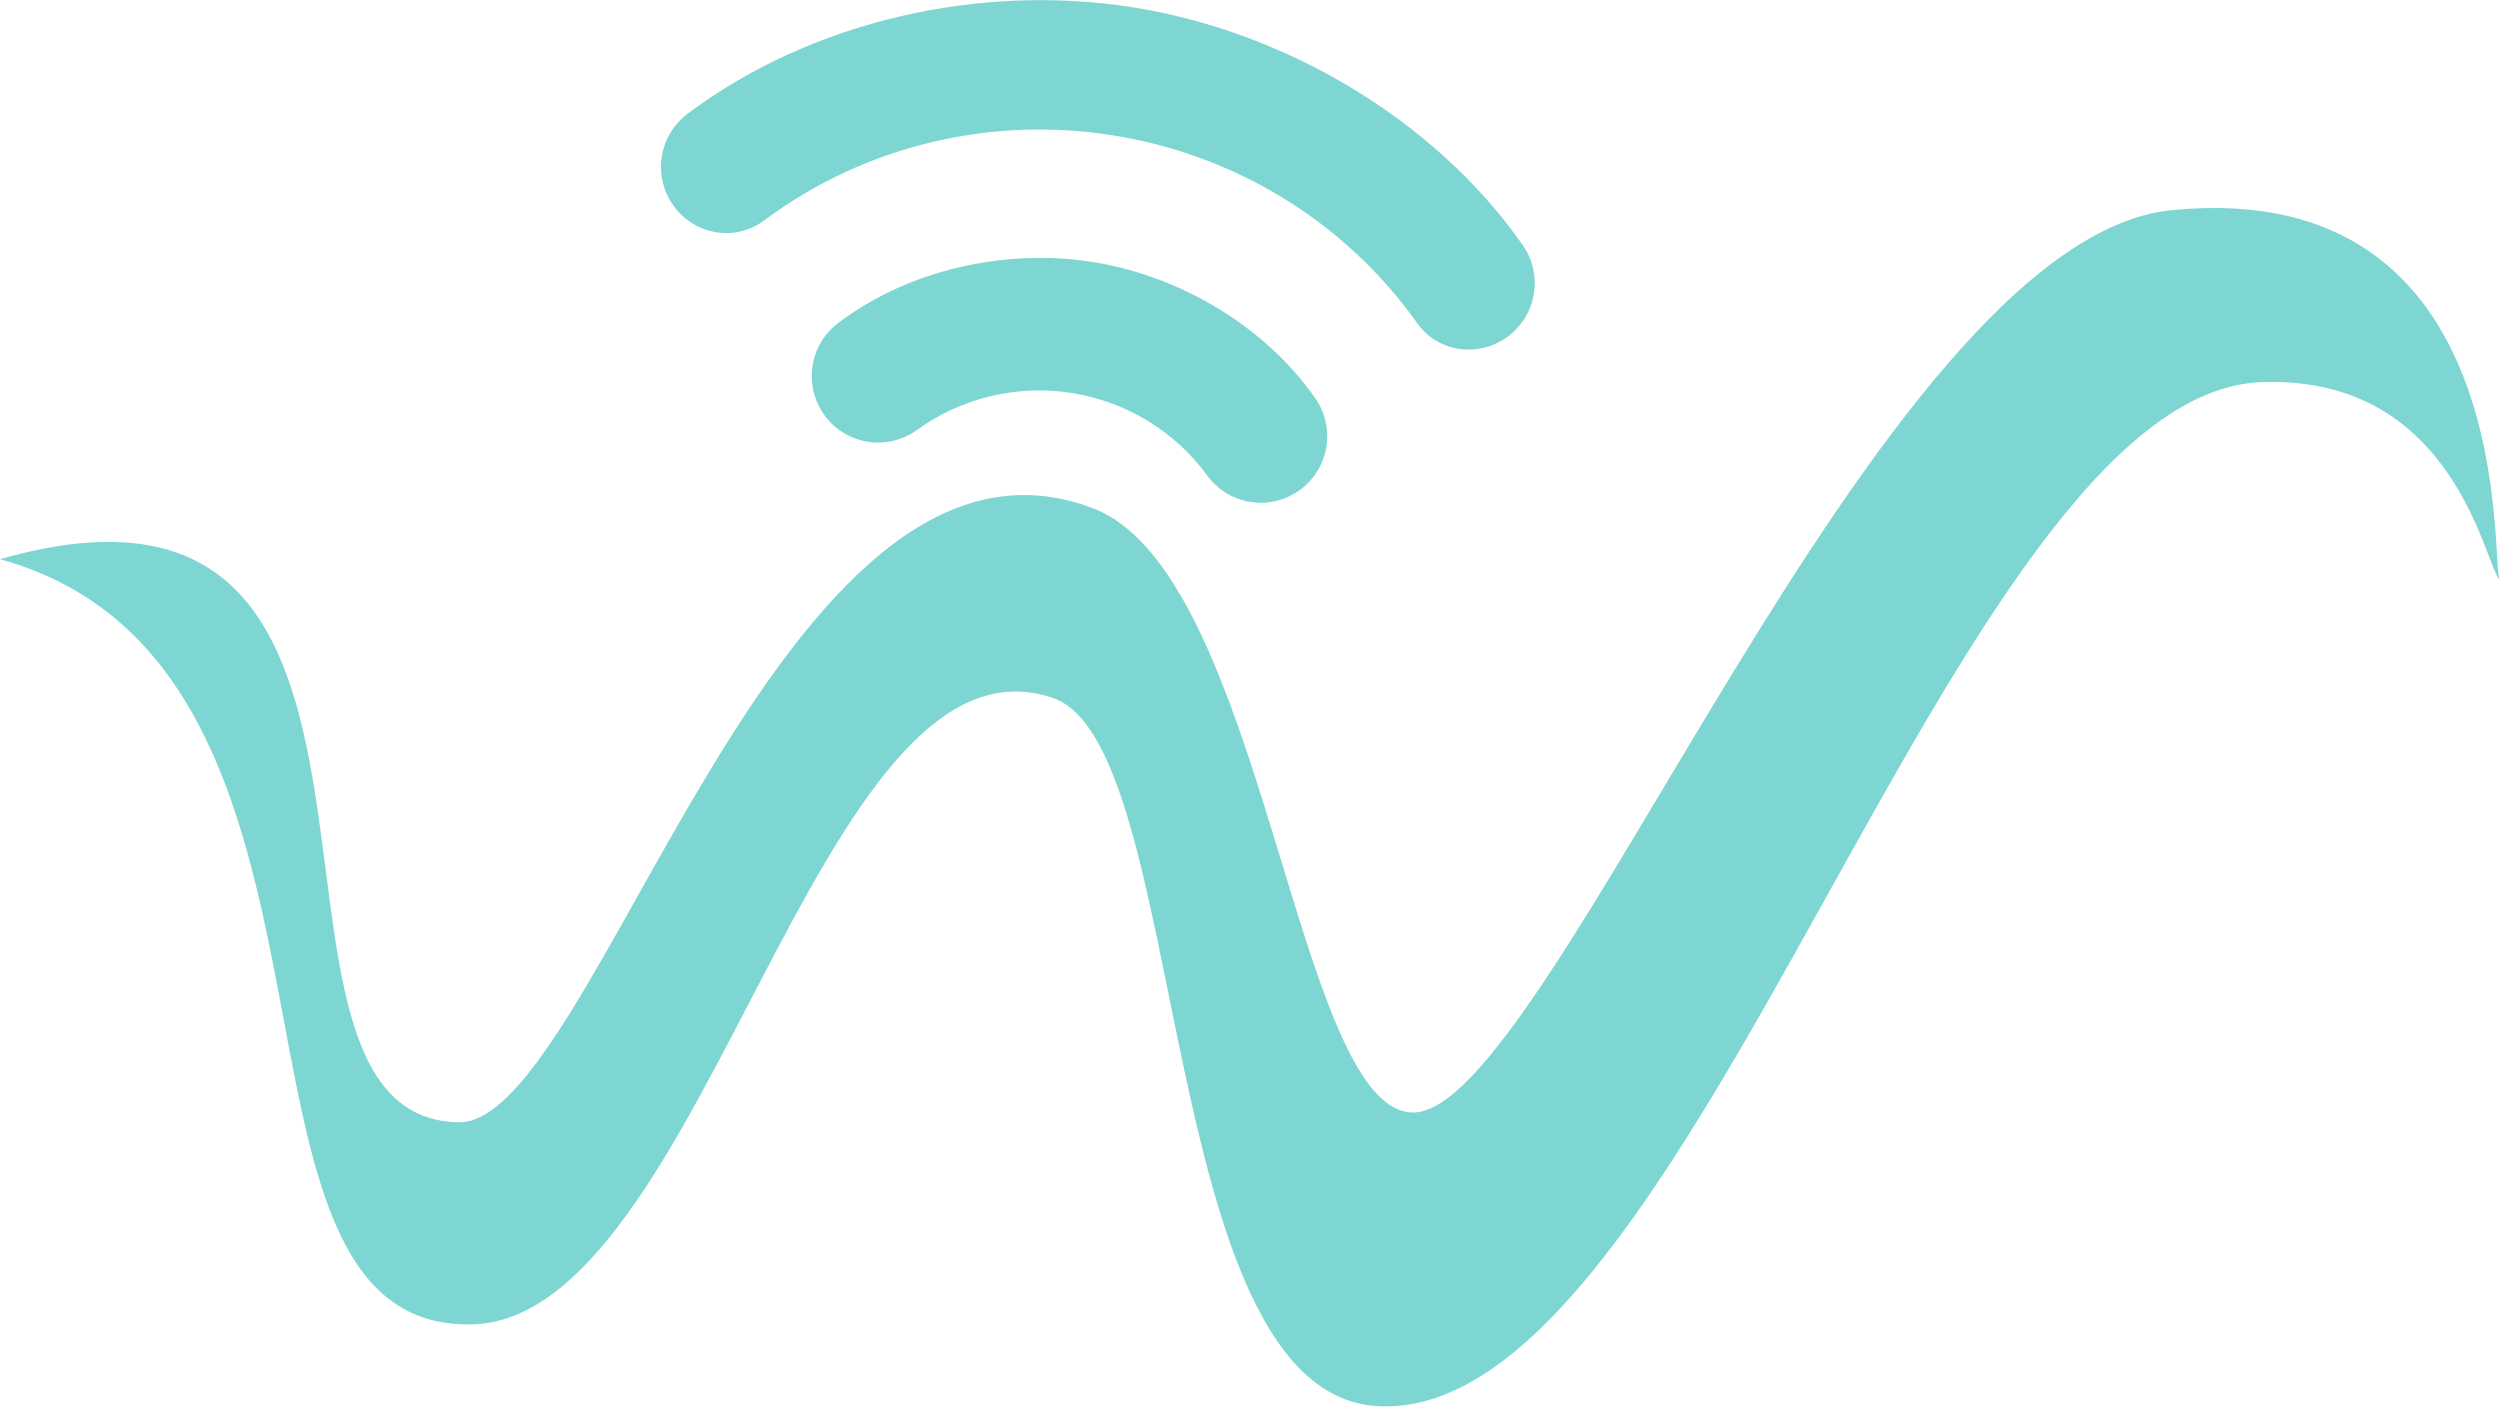 <?xml version="1.0" encoding="UTF-8"?>
<!DOCTYPE svg PUBLIC "-//W3C//DTD SVG 1.1//EN" "http://www.w3.org/Graphics/SVG/1.1/DTD/svg11.dtd">
<!-- Creator: CorelDRAW 2020 (64-Bit) -->
<svg xmlns="http://www.w3.org/2000/svg" xml:space="preserve" width="4.879in" height="2.745in" version="1.1" style="shape-rendering:geometricPrecision; text-rendering:geometricPrecision; image-rendering:optimizeQuality; fill-rule:evenodd; clip-rule:evenodd"
viewBox="0 0 641.04 360.59"
 xmlns:xlink="http://www.w3.org/1999/xlink"
 xmlns:xodm="http://www.corel.com/coreldraw/odm/2003">
 <defs>
  <style type="text/css">
   <![CDATA[
    .fil0 {fill:#7ED6D2}
   ]]>
  </style>
 </defs>
 <g id="Layer_x0020_1">
  <path class="fil0" d="M235.11 110.22c-7.59,5.5 -18.18,3.79 -23.7,-3.78 -5.54,-7.61 -3.87,-18.28 3.74,-23.82 17.99,-13.56 42.79,-18.98 64.9,-15.5 22.13,3.48 44.03,16.23 57,34.67 5.54,7.61 3.87,18.28 -3.74,23.82 -7.57,5.52 -18.18,3.89 -23.71,-3.67 -8.34,-11.41 -20.87,-19.02 -34.83,-21.21 -13.96,-2.19 -28.22,1.21 -39.66,9.5zm-38.76 -54.04c-7.48,5.9 -18.07,4.2 -23.59,-3.38 -5.54,-7.61 -3.87,-18.28 3.74,-23.82 31.85,-23.76 74.76,-33.31 113.82,-27.17 38.71,6.09 77.24,28.45 99.94,60.72 5.54,7.61 3.87,18.28 -3.74,23.82 -7.57,5.52 -18.18,3.89 -23.38,-3.88 -18.46,-25.79 -46.61,-42.9 -77.98,-47.83 -31.27,-4.92 -63.22,2.66 -88.81,21.54zm444.68 92.48c-2.63,-1.87 6.37,-103.59 -84.02,-94.83 -75.97,7.36 -159.95,232.5 -194.91,231.4 -30.03,-0.95 -37.91,-137.95 -81.63,-154.85 -80.74,-31.22 -127.56,158.02 -162.91,157.36 -62.31,-1.17 2.93,-178.84 -117.57,-144.39 99.91,27.54 49.22,197.66 120.93,196.21 59.96,-1.21 88.53,-181.24 149.06,-160.63 35.26,12 26.05,177.83 82.97,181.57 80.93,5.32 147.46,-259.47 226.85,-262.54 50.24,-1.94 57.52,48.15 61.23,50.7z"/>
 </g>
</svg>
